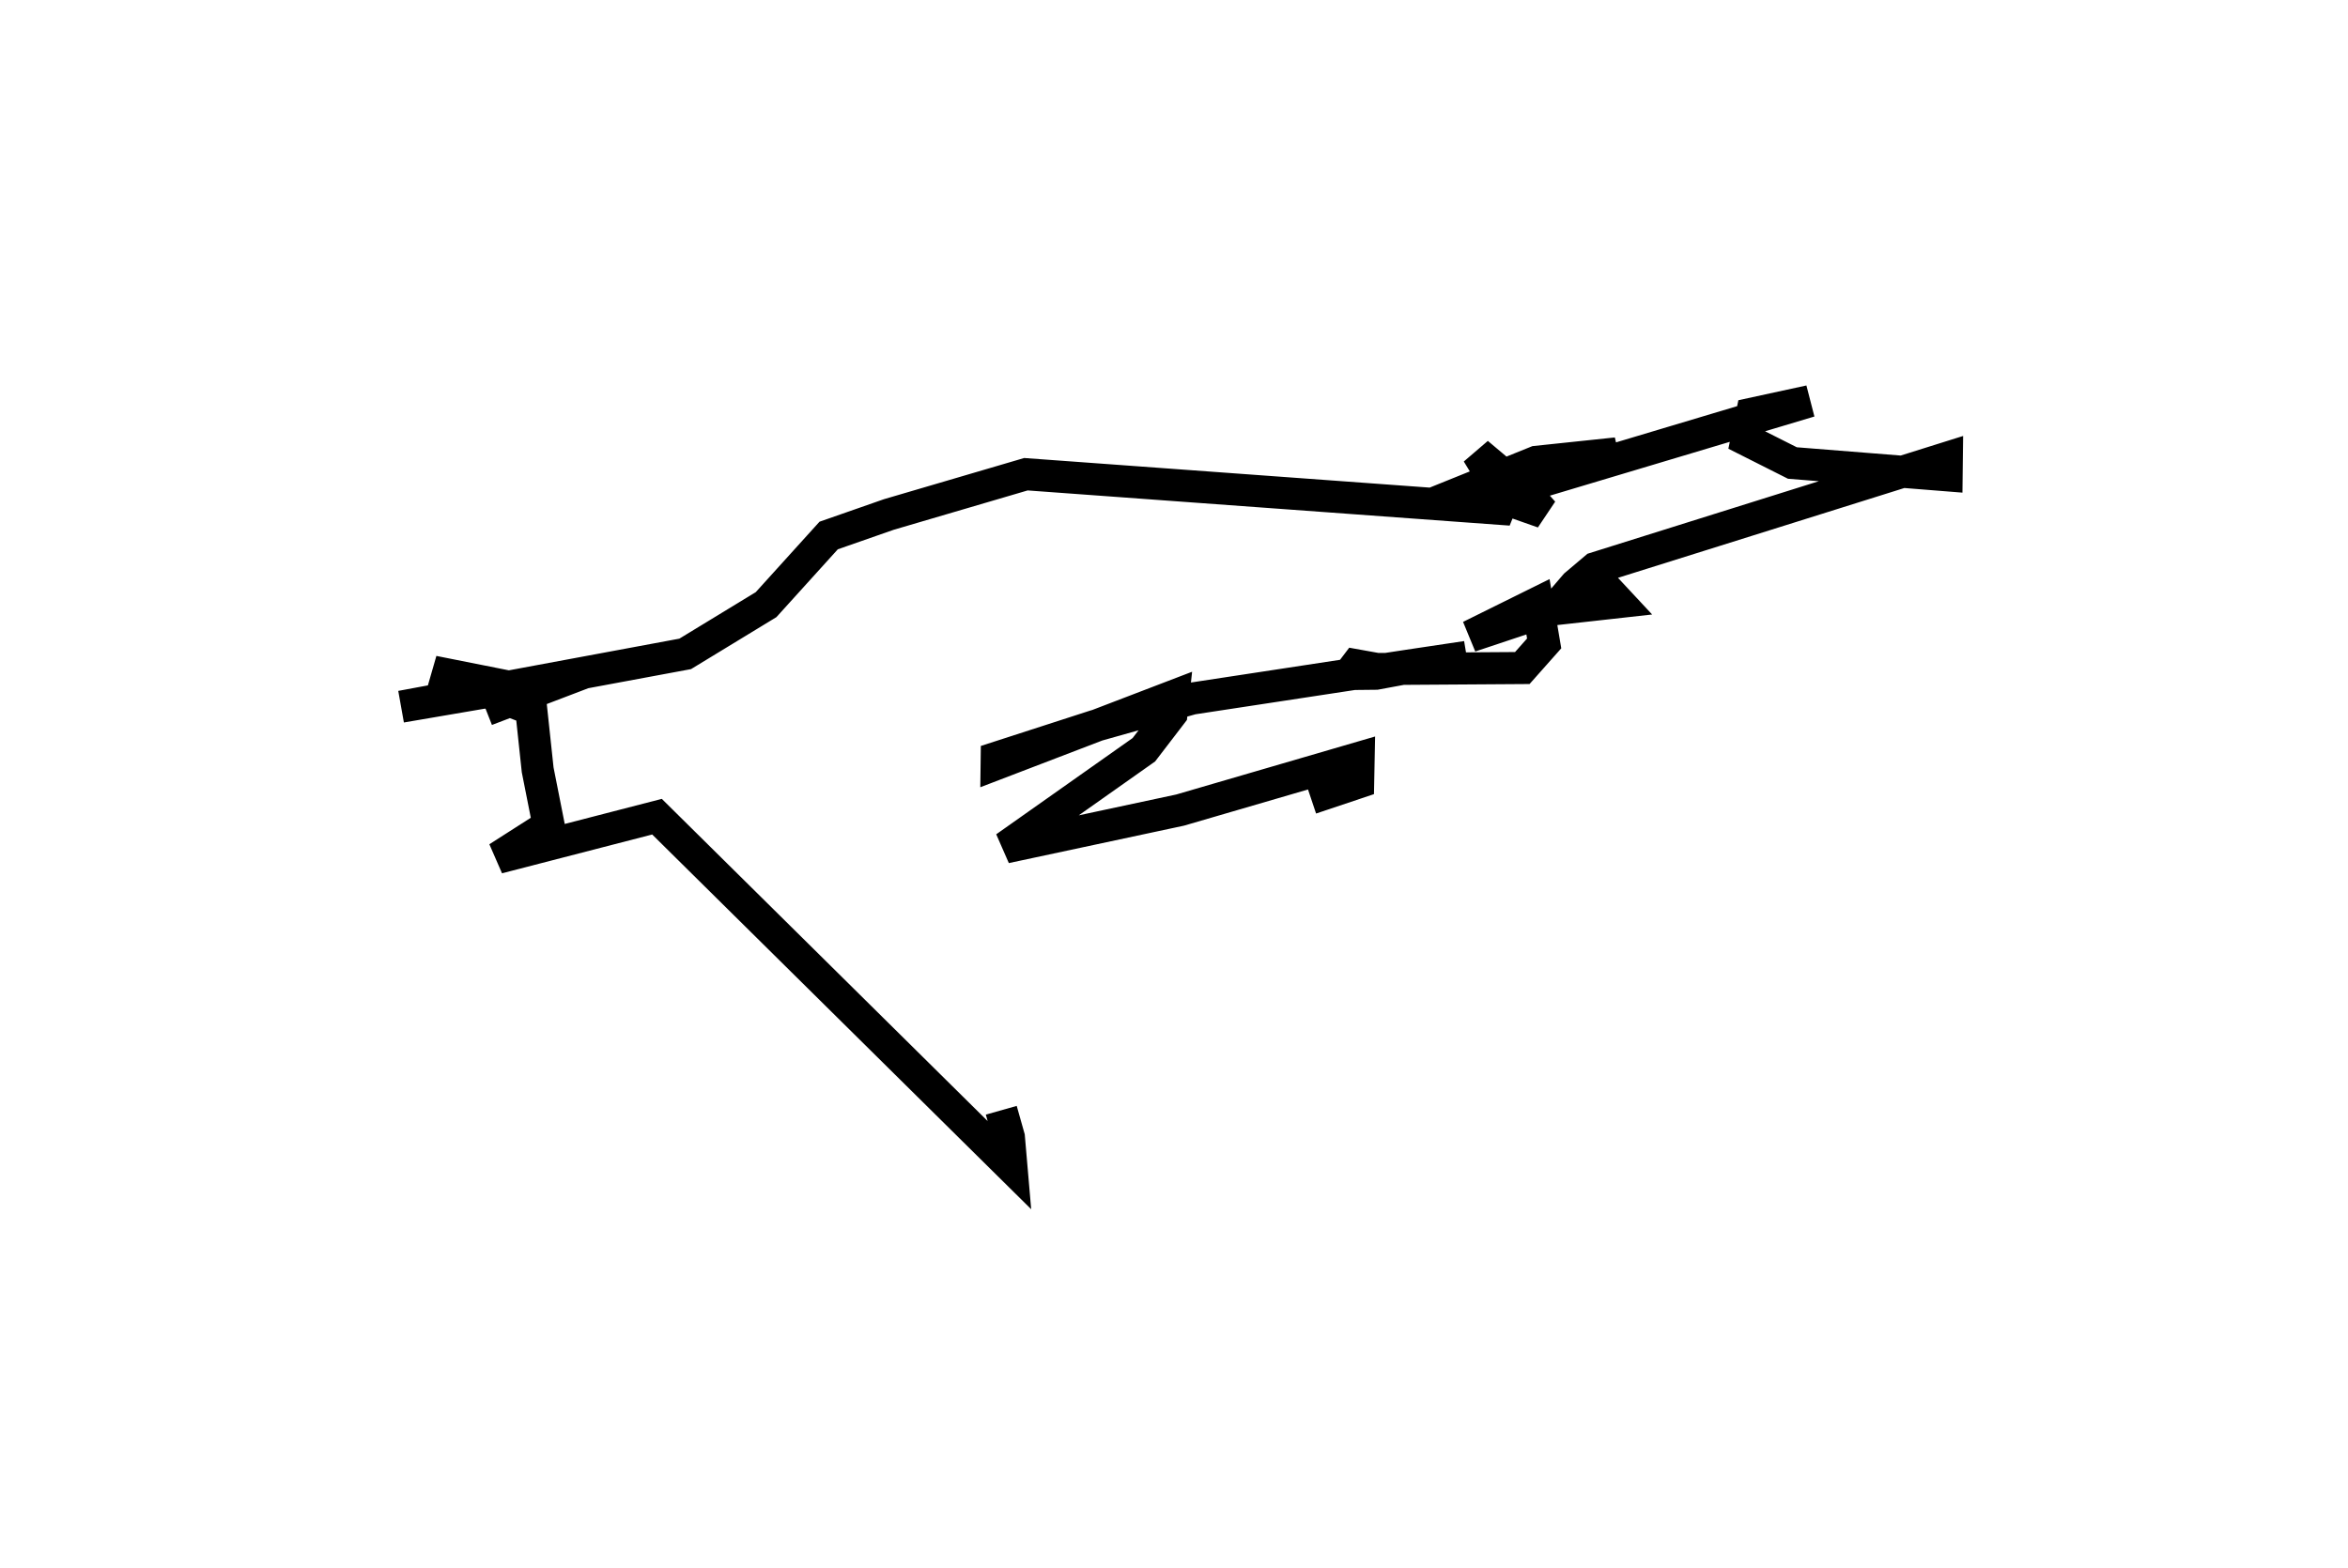 <?xml version="1.0" encoding="utf-8" ?>
<svg baseProfile="full" height="97.753" version="1.1" width="146.315" xmlns="http://www.w3.org/2000/svg" xmlns:ev="http://www.w3.org/2001/xml-events" xmlns:xlink="http://www.w3.org/1999/xlink"><defs /><rect fill="white" height="97.753" width="146.315" x="0" y="0" /><path d="M59.493,70.824 m2.901,-1.618 l0.474,1.678 0.161,1.869 l-22.088,-21.847 -9.908,2.561 l3.157,-2.018 -0.685,-3.46 l-0.404,-3.788 -6.102,-2.335 l6.284,1.25 -2.984,1.138 l3.391,-1.375 -2.588,0.127 l-6.102,1.042 17.698,-3.29 l5.04,-3.069 3.9,-4.31 l3.749,-1.31 8.543,-2.51 l29.49,2.153 0.498,-1.23 l-1.113,-1.027 -0.734,-1.208 l3.225,2.713 0.87,0.974 l-4.393,-1.546 3.965,-1.601 l4.996,-0.526 -5.177,1.897 l17.221,-5.154 -3.604,0.782 l-0.337,1.635 2.856,1.439 l9.609,0.765 0.013,-1.084 l-21.9,6.87 -1.244,1.051 l-1.296,1.512 3.991,-0.445 l-0.679,-0.729 -8.573,2.86 l4.185,-2.072 0.425,2.517 l-1.362,1.535 -9.05,0.06 l-1.309,-0.235 -0.415,0.547 l1.659,-0.018 5.636,-1.045 l-3.628,0.542 -13.47,2.052 l-6.049,1.703 -6.125,1.981 l-0.005,0.382 11.011,-4.219 l-0.118,1.1 -1.72,2.244 l-8.623,6.086 10.878,-2.325 l11.128,-3.247 -0.03,1.528 l-2.939,0.985 0.0,0.0 l0.0,0.0 0.0,0.0 l0.0,0.0 0.0,0.0 l0.0,0.0 0.0,0.0 l0.0,0.0 0.0,0.0 l0.0,0.0 0.0,0.0 l0.0,0.0 0.0,0.0 l0.0,0.0 0.0,0.0 l0.0,0.0 0.0,0.0 l0.0,0.0 " fill="none" stroke="black" stroke-width="2.0" /></svg>